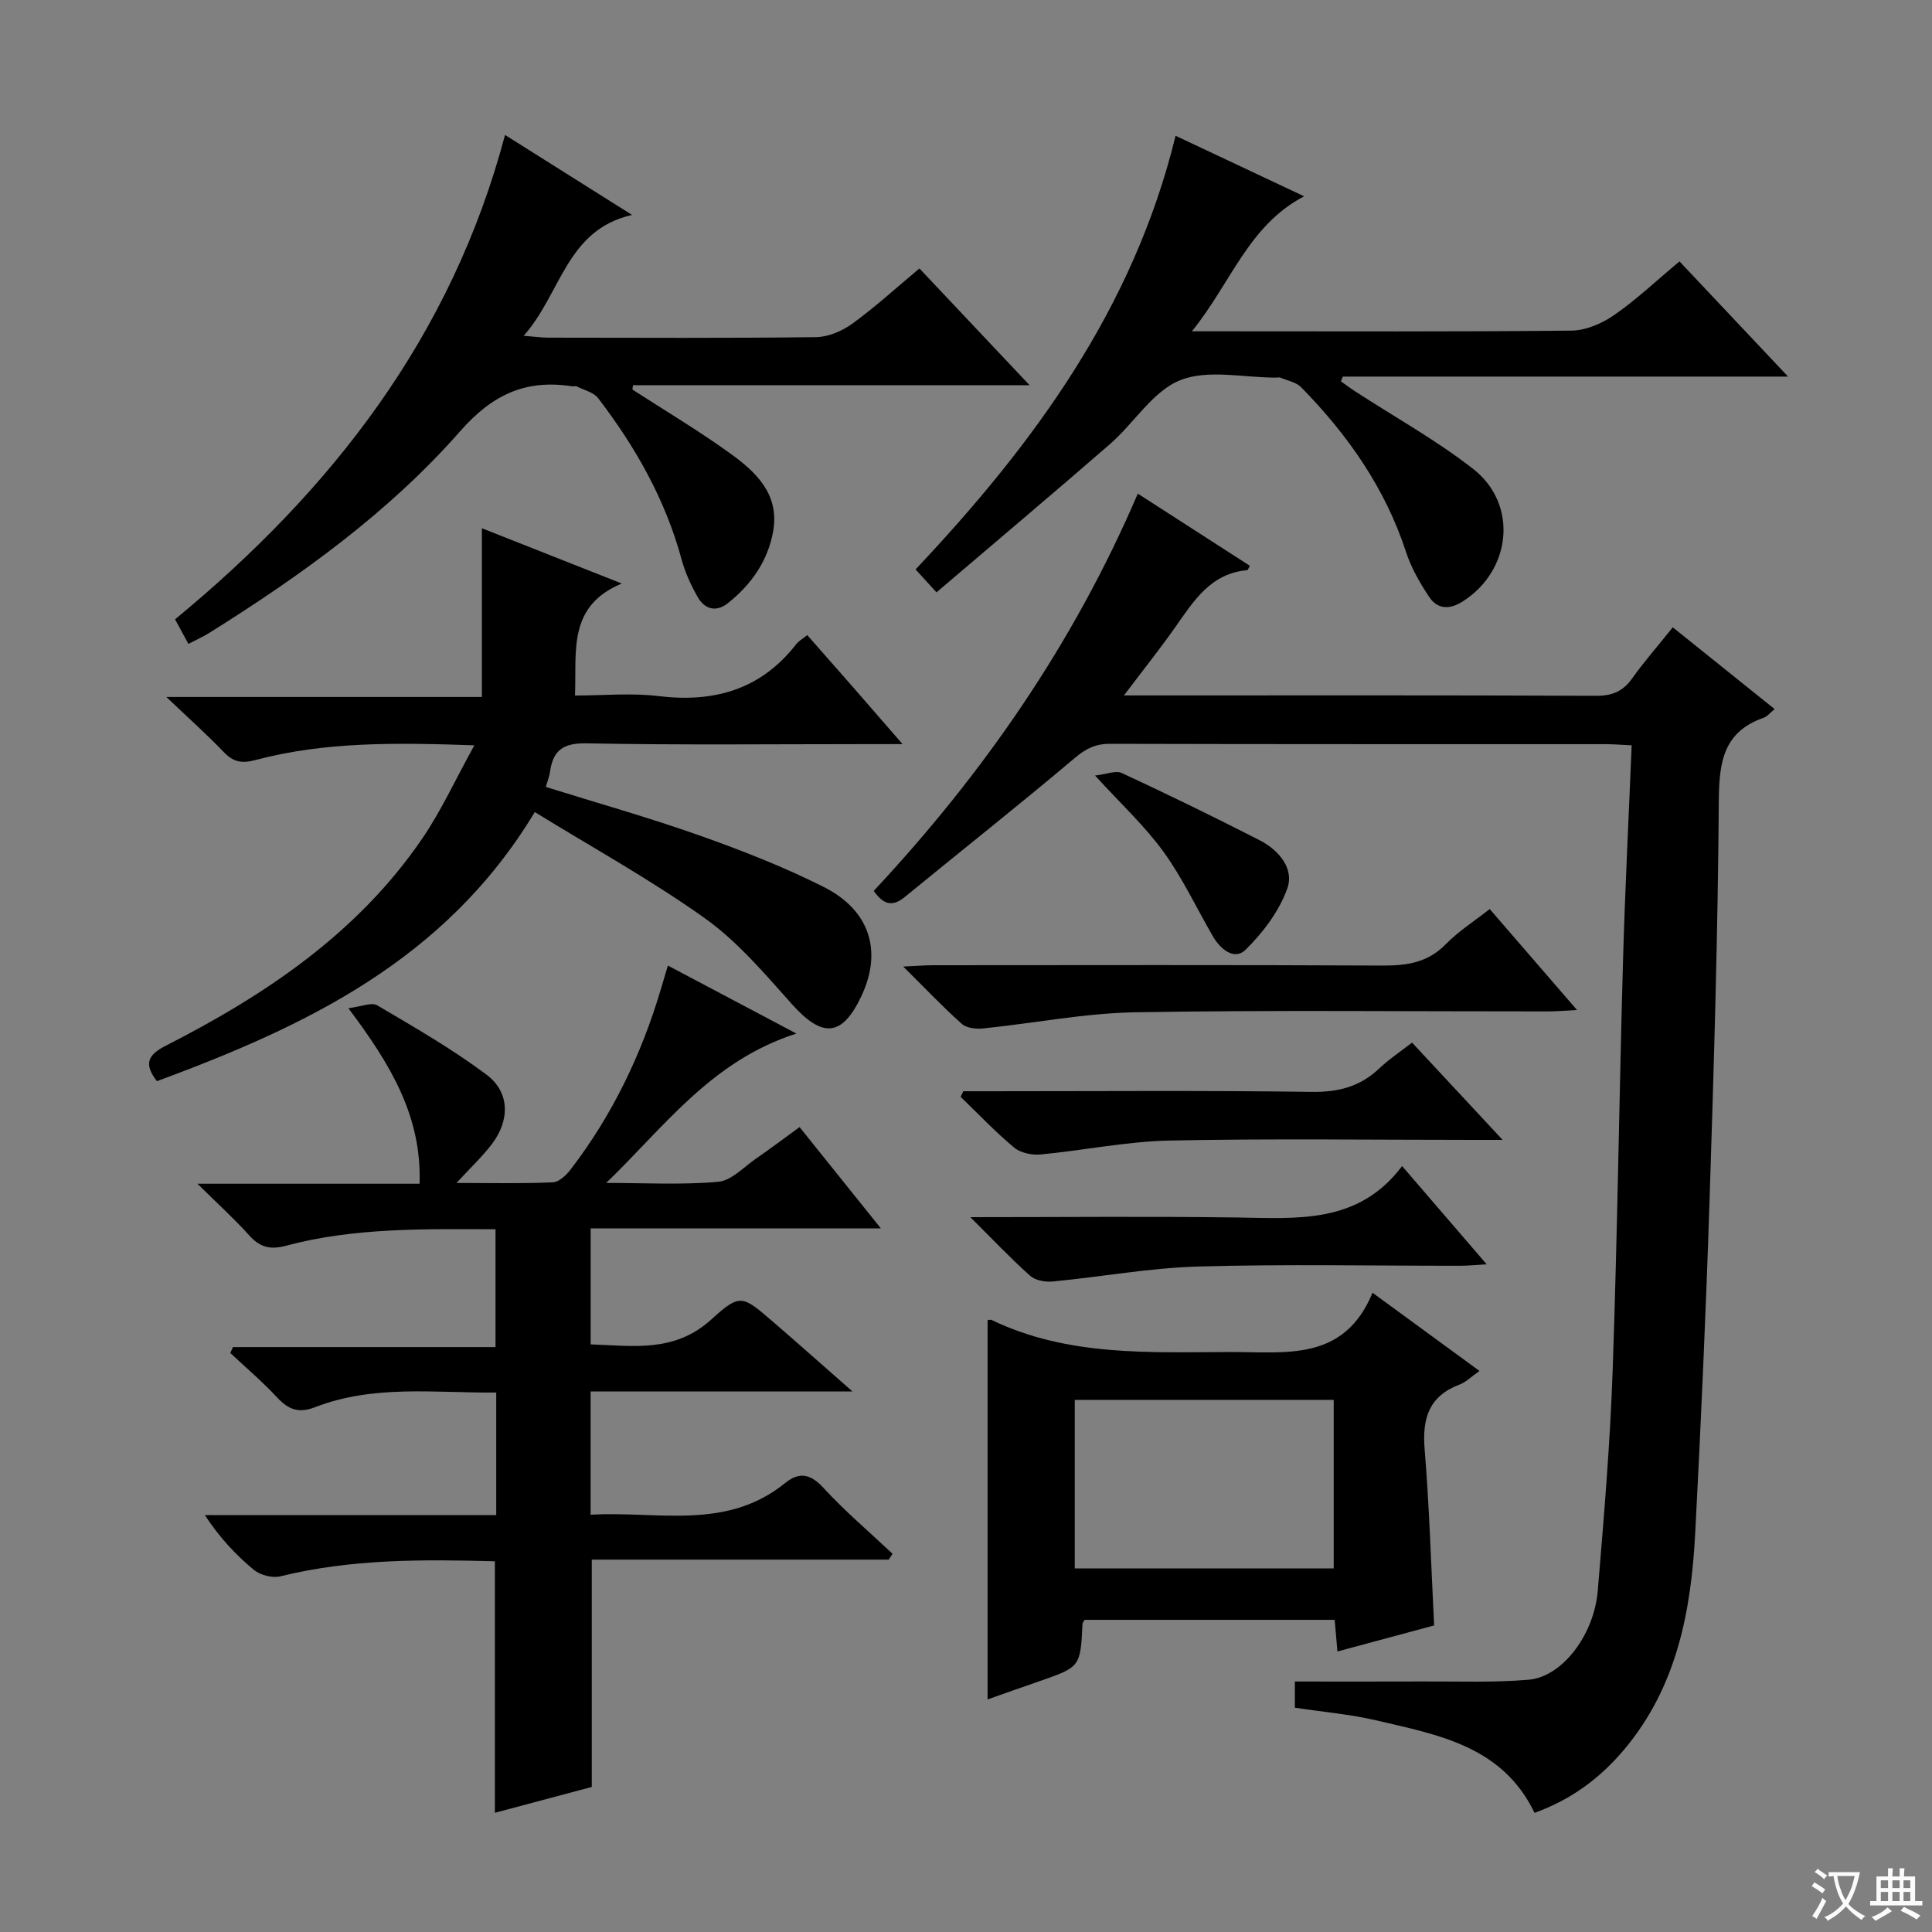 <svg enable-background="new 0 0 400 400" viewBox="0 0 400 400" xmlns="http://www.w3.org/2000/svg"><rect x="0" y="0" width="400" height="400" fill="#808080" stroke="none"/><path d="m377.9 391.2c-.2.3-.4.5-.6.8-.7-.6-1.4-1-2.2-1.5.2-.3.4-.5.5-.8.6.4 1.4.8 2.3 1.5zm-1.8 6.1c-.2-.2-.5-.4-.9-.6.4-.6.8-1.2 1.2-1.9s.7-1.3.9-1.9c.3.3.5.5.8.7-.7 1.3-1.4 2.6-2 3.7zm2.2-9c-.3.3-.5.5-.6.8-.6-.6-1.3-1.1-2-1.5.3-.3.5-.5.6-.7.6.5 1.3.9 2 1.4zm.3.2v-.9h2 4.5c-.3 1.3-.6 2.5-1 3.6s-.9 2.1-1.4 3c.4.5 1 1 1.6 1.4s1.2.8 1.9 1.1c-.3.2-.5.4-.8.8-.4-.3-1-.7-1.6-1.2s-1.2-1.1-1.6-1.6c-.5.6-1.1 1.1-1.7 1.6s-1.4.9-2.1 1.4c-.1-.3-.3-.5-.7-.8.6-.2 1.2-.5 1.9-1s1.4-1.1 2-1.8c-.5-.8-.9-1.6-1.2-2.5s-.6-2-.8-3.2c-.4.1-.7.1-1 .1zm2.5 2.7c.3 1 .7 1.7 1 2.2.3-.5.6-1.1 1-2s.6-1.9.9-3h-3.2-.4c.1.9.3 1.8.7 2.8z" fill="#fafbfa"/><path d="m396.5 388.5v1.5 3.6h1.5v.9c-.4 0-1 0-1.7 0h-7.9c-.5 0-.9 0-1.2 0v-.9h1.3v-3.5c0-.7 0-1.2 0-1.6h2.4c0-.8 0-1.4 0-1.7h1c0 .3-.1.8-.1 1.7h1.5c0-.8 0-1.4 0-1.7h1c0 .3-.1.9-.1 1.7zm-8.2 9.2c-.2-.3-.5-.5-.8-.8.8-.3 1.4-.6 1.9-.9s1-.7 1.4-1.1c.3.3.6.5.9.8-1.6 1-2.8 1.6-3.4 2zm2.6-6.8v-1.6h-1.5v1.6zm0 2.7v-1.9h-1.5v1.9zm2.4-2.7v-1.6h-1.5v1.6zm0 2.7v-1.9h-1.5v1.9zm.2 2 .7-.8c.4.2.9.5 1.6.8s1.3.7 1.8 1c-.3.3-.5.5-.8.8-.4-.3-1.5-1-3.3-1.8zm2-4.7v-1.6h-1.4v1.6zm0 2.7v-1.9h-1.4v1.9z" fill="#fafbfa"/><g fill="#010000"><path d="m346.33 129.88c7.13 5.73 13.96 11.21 21.09 16.93-.99.81-1.53 1.53-2.24 1.78-8.43 2.93-9.26 9.26-9.32 17.25-.19 27.62-1.03 55.25-1.92 82.86-.75 22.94-1.77 45.88-2.97 68.8-.85 16.14-3.81 31.72-14.65 44.66-5.02 5.99-11.05 10.46-18.61 13.17-6.66-13.83-19.93-16.14-32.69-19.13-5.46-1.28-11.1-1.76-16.93-2.64 0-2.05 0-4.11 0-5.42 9.02 0 17.78.03 26.53-.01 7.29-.04 14.62.26 21.87-.36 6.93-.6 13.54-9.21 14.31-18.44 1.28-15.23 2.56-30.48 3.09-45.75.98-28.11 1.34-56.24 2.13-84.35.41-14.78 1.17-29.55 1.8-44.92-2.01-.09-3.76-.24-5.51-.24-34.16-.01-68.33.02-102.49-.07-3.03-.01-5.03 1.01-7.37 2.99-11.55 9.76-23.43 19.13-35.12 28.72-2.58 2.12-4.43 1.58-6.43-1.26 22.58-24.18 41.31-51.07 54.67-82.25 7.93 5.11 15.56 10.02 23.21 14.95-.29.47-.42.89-.58.9-7.57.67-11.07 6.39-14.89 11.82-3.16 4.49-6.58 8.78-10.61 14.11h5.29c30.83 0 61.66-.06 92.49.08 3.36.01 5.57-.95 7.48-3.66 2.5-3.5 5.37-6.76 8.37-10.52z"/><path d="m94.51 244.92c7.11 0 13.54.15 19.95-.13 1.3-.06 2.82-1.52 3.73-2.72 8.58-11.21 14.61-23.72 18.62-37.23.46-1.56.92-3.11 1.47-4.93 8.72 4.61 17.14 9.07 26.61 14.08-17.62 5.62-27.37 19.35-39.38 30.92 7.73 0 15.51.44 23.18-.23 2.76-.24 5.33-3.09 7.91-4.86 2.87-1.97 5.65-4.08 8.94-6.47 5.41 6.74 10.74 13.38 16.83 20.97-20.73 0-40.26 0-60.08 0v24.02c8.75.28 17.35 1.81 25.05-5.22 5.88-5.37 6.41-4.86 12.43.31 5.25 4.51 10.42 9.12 16.73 14.66-18.92 0-36.43 0-54.22 0v25.52c13.73-.83 28.03 3.38 40.27-6.56 2.91-2.36 5.24-1.94 7.94 1 4.45 4.84 9.51 9.13 14.31 13.65-.27.4-.53.8-.8 1.2-20.4 0-40.79 0-61.48 0v47.07c-6.4 1.71-13.21 3.52-20.06 5.35 0-17.51 0-34.58 0-52.07-14.84-.4-29.72-.52-44.41 3.11-1.66.41-4.18-.25-5.52-1.36-3.77-3.13-7.14-6.75-10.12-11.32h60.33c0-8.69 0-16.77 0-25.37-12.73.11-25.39-1.68-37.53 3.04-3.4 1.32-5.51.47-7.83-2.02-3.03-3.26-6.45-6.16-9.7-9.21.18-.41.37-.81.55-1.22h54.36c0-8.36 0-16.08 0-24.4-14.55-.03-29.14-.39-43.4 3.42-3.39.91-5.45.25-7.67-2.23-3.07-3.42-6.5-6.51-10.64-10.61h45.99c.47-14.1-6.12-24.85-14.74-36.34 2.6-.31 4.79-1.29 5.98-.59 7.69 4.53 15.48 9.01 22.61 14.34 4.81 3.6 4.88 9.34 1.21 14.26-2.01 2.68-4.55 5.03-7.42 8.17z"/><path d="m110.72 168.13c-18.53 30.76-47.52 44.34-78.23 55.72-2.73-3.53-1.94-5.43 1.82-7.34 20.67-10.53 39.67-23.28 53.04-42.79 3.97-5.8 6.93-12.3 10.86-19.41-16.25-.56-30.96-.78-45.37 3.06-2.87.76-4.58.36-6.54-1.69-3.45-3.6-7.18-6.92-11.86-11.38h65.33c0-11.66 0-22.74 0-34.93 9.72 3.84 18.68 7.38 28.96 11.44-11.23 4.69-9.33 13.91-9.68 23.19 5.82 0 11.64-.57 17.3.12 11.55 1.4 21.21-1.36 28.53-10.79.48-.62 1.24-1.02 2.25-1.84 3.27 3.71 6.42 7.28 9.56 10.87 3.13 3.58 6.23 7.18 10.17 11.7-3.28 0-5.37 0-7.45 0-19.32 0-38.65.22-57.97-.16-4.86-.09-6.95 1.45-7.57 5.91-.13.95-.51 1.86-.86 3.12 10.77 3.36 21.41 6.36 31.81 10.04 8.74 3.1 17.46 6.5 25.73 10.67 9.62 4.85 12.15 13.35 7.79 22.59-3.99 8.47-8.07 8.73-14.39 1.66-5.61-6.28-11.2-12.9-17.97-17.74-11.16-7.97-23.26-14.63-35.26-22.02z"/><path d="m130.93 80.65c6.79 4.39 13.75 8.53 20.3 13.26 5.33 3.85 10.19 8.44 8.84 16.09-1.09 6.17-4.53 11.01-9.34 14.86-2.45 1.96-4.83 1.31-6.3-1.28-1.38-2.43-2.58-5.05-3.31-7.74-3.36-12.4-9.55-23.32-17.29-33.41-.94-1.22-2.9-1.66-4.41-2.42-.27-.13-.66.02-.99-.03-9.57-1.48-16.47 1.68-23.16 9.3-14.79 16.84-32.98 29.89-51.95 41.76-1.24.78-2.6 1.38-4.31 2.27-.92-1.69-1.76-3.22-2.77-5.08 32.4-26.71 57.23-58.46 68.32-100.29 8.95 5.64 17.46 11 26.3 16.56-13.62 3.07-14.67 16.29-22.44 25.02 2.33.18 3.71.38 5.08.39 18.49.02 36.97.12 55.46-.11 2.53-.03 5.4-1.26 7.5-2.78 4.69-3.41 9-7.35 13.9-11.44 7.44 7.89 14.76 15.65 22.8 24.17-28.06 0-55.09 0-82.11 0-.03.31-.08.6-.12.9z"/><path d="m193.89 122.64c-2.03-2.23-3.12-3.42-4.33-4.75 24.52-26.01 45.12-54.06 53.83-89.78 8.63 4.07 17.25 8.13 26.61 12.53-11.57 6.07-15.1 17.92-23.23 27.95h6.6c23.99 0 47.98.11 71.97-.14 3-.03 6.35-1.48 8.87-3.23 4.63-3.21 8.76-7.14 13.51-11.1 7.27 7.71 14.49 15.37 22.48 23.85-31.48 0-61.84 0-92.19 0-.13.33-.25.65-.38.98.93.66 1.83 1.36 2.79 1.98 8.21 5.34 16.85 10.13 24.55 16.13 9.43 7.34 7.97 21.07-2.17 27.49-2.72 1.72-5.22 1.6-6.93-1-1.9-2.87-3.69-5.97-4.75-9.22-4.33-13.28-12.09-24.33-21.74-34.16-1.03-1.05-2.81-1.36-4.26-1.97-.28-.12-.66-.02-.99-.02-6.66.01-14.04-1.76-19.79.54-5.66 2.26-9.51 8.84-14.46 13.16-11.78 10.25-23.74 20.3-35.99 30.76z"/><path d="m296.92 336.53c-6.39 1.72-13.05 3.51-20.02 5.39-.2-2.31-.37-4.26-.57-6.55-17.33 0-34.54 0-51.76 0-.16.29-.44.56-.45.84-.43 8.93-.43 8.93-9.13 11.94-3.57 1.23-7.12 2.5-10.52 3.7 0-26.39 0-52.45 0-78.53.2-.01.59-.15.84-.03 15.76 7.58 32.61 6.68 49.41 6.63 11.51-.03 23.52 2.06 29.45-12.27 7.94 5.8 14.82 10.83 22.14 16.19-1.73 1.21-2.8 2.32-4.11 2.81-6.33 2.38-7.76 6.97-7.25 13.33.98 11.89 1.33 23.84 1.97 36.55zm-20.79-11.81c0-11.92 0-23.45 0-34.89-18.2 0-35.93 0-53.61 0v34.89z"/><path d="m308.43 188.21c6.16 7.12 11.79 13.63 18.07 20.9-2.51.13-4.22.29-5.93.29-28.49.02-56.98-.3-85.45.18-10.54.18-21.05 2.27-31.59 3.35-1.45.15-3.42-.07-4.4-.95-3.94-3.51-7.58-7.36-12.13-11.87 2.8-.12 4.53-.27 6.26-.27 30.98-.01 61.97-.09 92.95.07 5.04.03 9.38-.6 13.11-4.41 2.64-2.7 5.91-4.78 9.11-7.29z"/><path d="m311.1 236c-2.89 0-4.49 0-6.09 0-20.98 0-41.96-.3-62.93.14-8.89.19-17.74 2.04-26.63 2.88-1.8.17-4.16-.32-5.49-1.43-3.9-3.25-7.41-6.97-11.07-10.5.18-.39.36-.77.54-1.16h5.25c22.31 0 44.62-.18 66.92.13 5.52.08 10-1.09 13.97-4.86 2.04-1.93 4.41-3.5 6.78-5.34 6.01 6.46 11.88 12.76 18.75 20.14z"/><path d="m200.9 252c19.34 0 37.28-.19 55.21.07 12.51.18 25.14 1.39 34.18-10.65 6.1 7.09 11.48 13.34 17.51 20.34-2.3.13-3.82.3-5.35.3-18.14.02-36.28-.36-54.4.16-10.05.29-20.05 2.14-30.09 3.1-1.54.15-3.6-.22-4.68-1.18-3.96-3.53-7.61-7.4-12.38-12.14z"/><path d="m226.72 160.57c2.33-.26 4.27-1.11 5.55-.52 9.59 4.46 19.1 9.09 28.52 13.91 3.93 2.01 7.2 5.84 5.74 9.96-1.67 4.71-5.03 9.16-8.65 12.72-2.32 2.28-5.23-.12-6.79-2.83-3.38-5.85-6.28-12.06-10.23-17.5-3.87-5.33-8.8-9.89-14.14-15.74z"/></g></svg>